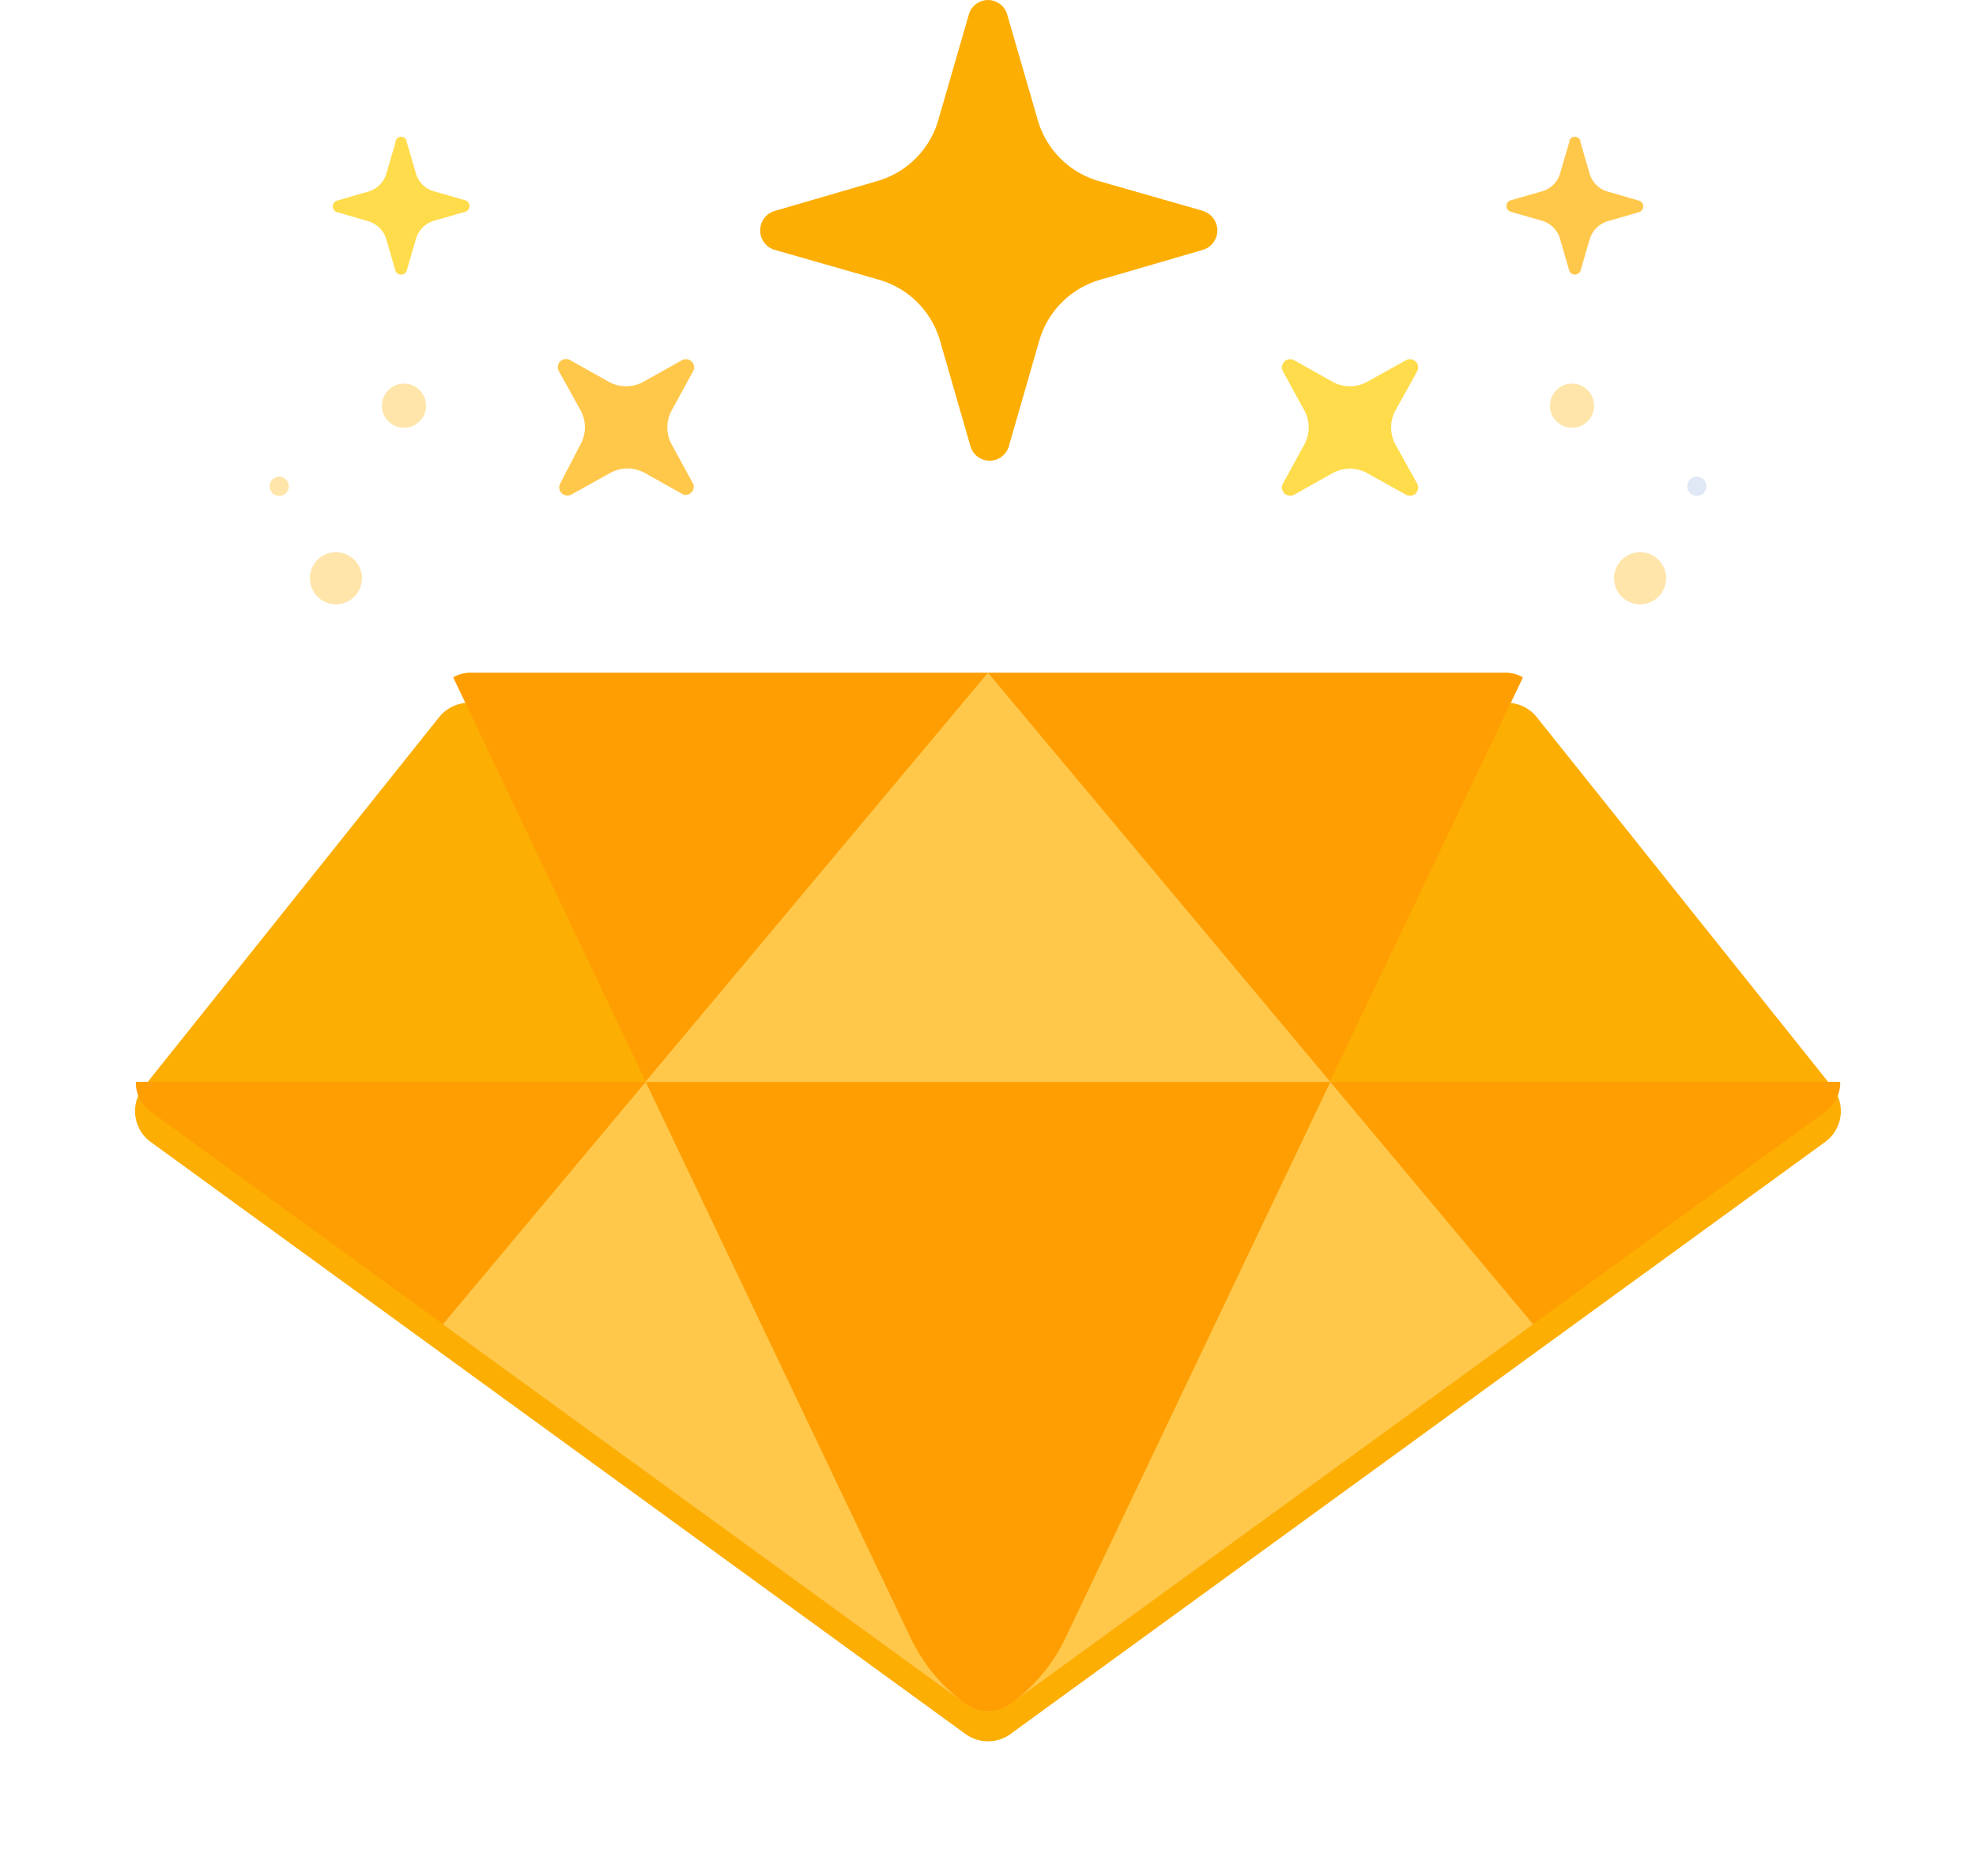 <svg xmlns="http://www.w3.org/2000/svg" xmlns:xlink="http://www.w3.org/1999/xlink" width="65.807" height="62.5" viewBox="0 0 65.807 62.5">
  <defs>
    <filter id="Caminho_2779" x="0" y="18.908" width="65.807" height="43.592" filterUnits="userSpaceOnUse">
      <feOffset dy="1" input="SourceAlpha"/>
      <feGaussianBlur stdDeviation="1.5" result="blur"/>
      <feFlood flood-color="#d99b0d" flood-opacity="0.725"/>
      <feComposite operator="in" in2="blur"/>
      <feComposite in="SourceGraphic"/>
    </filter>
  </defs>
  <g id="Diamante_de_Ouro" data-name="Diamante de Ouro" transform="translate(4.5)">
    <g transform="matrix(1, 0, 0, 1, -4.5, 0)" filter="url(#Caminho_2779)">
      <path id="Caminho_2779-2" data-name="Caminho 2779" d="M37.231,61.221,64.362,41.5a1.271,1.271,0,0,0,.249-1.817L54.757,27.345a1.271,1.271,0,0,0-.986-.475H19.194a1.271,1.271,0,0,0-.986.475L8.353,39.682A1.271,1.271,0,0,0,8.6,41.5L35.735,61.221a1.282,1.282,0,0,0,1.5,0Z" transform="translate(-3.58 -4.46)" fill="#fdae03"/>
    </g>
    <path id="Caminho_2780" data-name="Caminho 2780" d="M52.1,26.87H17.522a1.187,1.187,0,0,0-.522.154L32.852,60.331l1.187.891a1.282,1.282,0,0,0,1.5,0l1.187-.891,15.9-33.306a1.187,1.187,0,0,0-.522-.154Z" transform="translate(-6.407 -4.462)" fill="#ff9e02"/>
    <path id="Caminho_2781" data-name="Caminho 2781" d="M8.6,39.347,35.731,59.07a1.282,1.282,0,0,0,1.5,0L64.359,39.347a1.187,1.187,0,0,0,.5-1H8.1a1.187,1.187,0,0,0,.5,1Z" transform="translate(-8.075 -2.311)" fill="#ff9e02"/>
    <path id="Caminho_2782" data-name="Caminho 2782" d="M35.613,59.07,53.02,46.424,46.264,38.35h-22.8L16.71,46.424,34.117,59.07a1.282,1.282,0,0,0,1.5,0Z" transform="translate(-6.461 -2.311)" fill="#ffc84b"/>
    <path id="Caminho_2783" data-name="Caminho 2783" d="M45.2,38.35H22.4l8.8,18.476a5.854,5.854,0,0,0,1.852,2.244h0a1.282,1.282,0,0,0,1.5,0h0A5.854,5.854,0,0,0,36.4,56.826Z" transform="translate(-5.395 -2.311)" fill="#ff9e02"/>
    <path id="Caminho_2784" data-name="Caminho 2784" d="M33.8,26.87,22.39,40.5H45.2Z" transform="translate(-5.397 -4.462)" fill="#ffc84b"/>
    <path id="Caminho_2785" data-name="Caminho 2785" d="M40.381,15.03l-3.491-1a2.968,2.968,0,0,1-2.042-2.054L33.838,8.487a.665.665,0,0,0-1.282,0l-1.009,3.491A2.968,2.968,0,0,1,29.5,14.032l-3.432,1a.677.677,0,0,0,0,1.282l3.491,1a2.968,2.968,0,0,1,2.042,2.042l1.009,3.5a.665.665,0,0,0,1.282,0l1.009-3.5a2.968,2.968,0,0,1,2.042-2.042l3.432-1a.677.677,0,0,0,0-1.282Z" transform="translate(-4.793 -7.998)" fill="#fdae03"/>
    <path id="Caminho_2786" data-name="Caminho 2786" d="M24.441,22.225l-.7-1.282a1.187,1.187,0,0,1,0-1.187l.7-1.282a.273.273,0,0,0-.368-.368l-1.271.712a1.187,1.187,0,0,1-1.187,0L20.333,18.1a.273.273,0,0,0-.368.368l.712,1.282a1.187,1.187,0,0,1,0,1.187l-.665,1.282a.273.273,0,0,0,.368.368l1.282-.712a1.187,1.187,0,0,1,1.187,0l1.271.712a.273.273,0,0,0,.321-.368Z" transform="translate(-5.857 -6.11)" fill="#ffc84b"/>
    <path id="Caminho_2787" data-name="Caminho 2787" d="M16.088,16.281l.3-1.033a.879.879,0,0,1,.606-.617l1.045-.3a.2.2,0,0,0,0-.38l-1.045-.3a.867.867,0,0,1-.606-.606l-.3-1.021a.19.19,0,1,0-.38,0l-.3,1.033a.879.879,0,0,1-.617.606l-1.033.3a.2.2,0,0,0,0,.38l1.033.3a.9.9,0,0,1,.617.617l.3,1.033a.2.2,0,0,0,.38-.012Z" transform="translate(-7.039 -7.278)" fill="#ffdc4b"/>
    <circle id="Elipse_233" data-name="Elipse 233" cx="0.736" cy="0.736" r="0.736" transform="translate(8.218 12.778)" fill="#ffc84b" opacity="0.469"/>
    <path id="Caminho_2788" data-name="Caminho 2788" d="M14.714,24.345a.867.867,0,1,1-.867-.855.867.867,0,0,1,.867.855Z" transform="translate(-7.16 -5.095)" fill="#ffc84b" opacity="0.469"/>
    <circle id="Elipse_234" data-name="Elipse 234" cx="0.321" cy="0.321" r="0.321" transform="translate(4.478 15.877)" fill="#ffc84b" opacity="0.469"/>
    <path id="Caminho_2789" data-name="Caminho 2789" d="M40.275,22.225l.7-1.282a1.187,1.187,0,0,0,0-1.187l-.7-1.282a.273.273,0,0,1,.368-.368l1.27.712a1.187,1.187,0,0,0,1.187,0l1.282-.712a.273.273,0,0,1,.368.368l-.712,1.282a1.187,1.187,0,0,0,0,1.187l.712,1.282a.273.273,0,0,1-.368.368L43.1,21.881a1.187,1.187,0,0,0-1.187,0l-1.27.712a.273.273,0,0,1-.368-.368Z" transform="translate(-2.051 -6.11)" fill="#ffdc4b"/>
    <path id="Caminho_2790" data-name="Caminho 2790" d="M48.628,16.281l-.3-1.033a.879.879,0,0,0-.606-.617l-1.045-.3a.2.2,0,0,1,0-.38l1.045-.3a.867.867,0,0,0,.606-.606l.3-1.021a.19.19,0,1,1,.38,0l.3,1.033a.879.879,0,0,0,.617.606l1.033.3a.2.2,0,0,1,0,.38l-1.033.3a.9.9,0,0,0-.617.617l-.3,1.033a.2.2,0,0,1-.38-.012Z" transform="translate(-0.87 -7.278)" fill="#ffc84b"/>
    <circle id="Elipse_235" data-name="Elipse 235" cx="0.736" cy="0.736" r="0.736" transform="translate(47.117 12.778)" fill="#ffc84b" opacity="0.469"/>
    <path id="Caminho_2791" data-name="Caminho 2791" d="M49.56,24.345a.867.867,0,1,0,.867-.855.867.867,0,0,0-.867.855Z" transform="translate(-0.306 -5.095)" fill="#ffc84b" opacity="0.469"/>
    <circle id="Elipse_236" data-name="Elipse 236" cx="0.321" cy="0.321" r="0.321" transform="translate(51.688 15.877)" fill="#dfe8f4"/>
  </g>
</svg>
